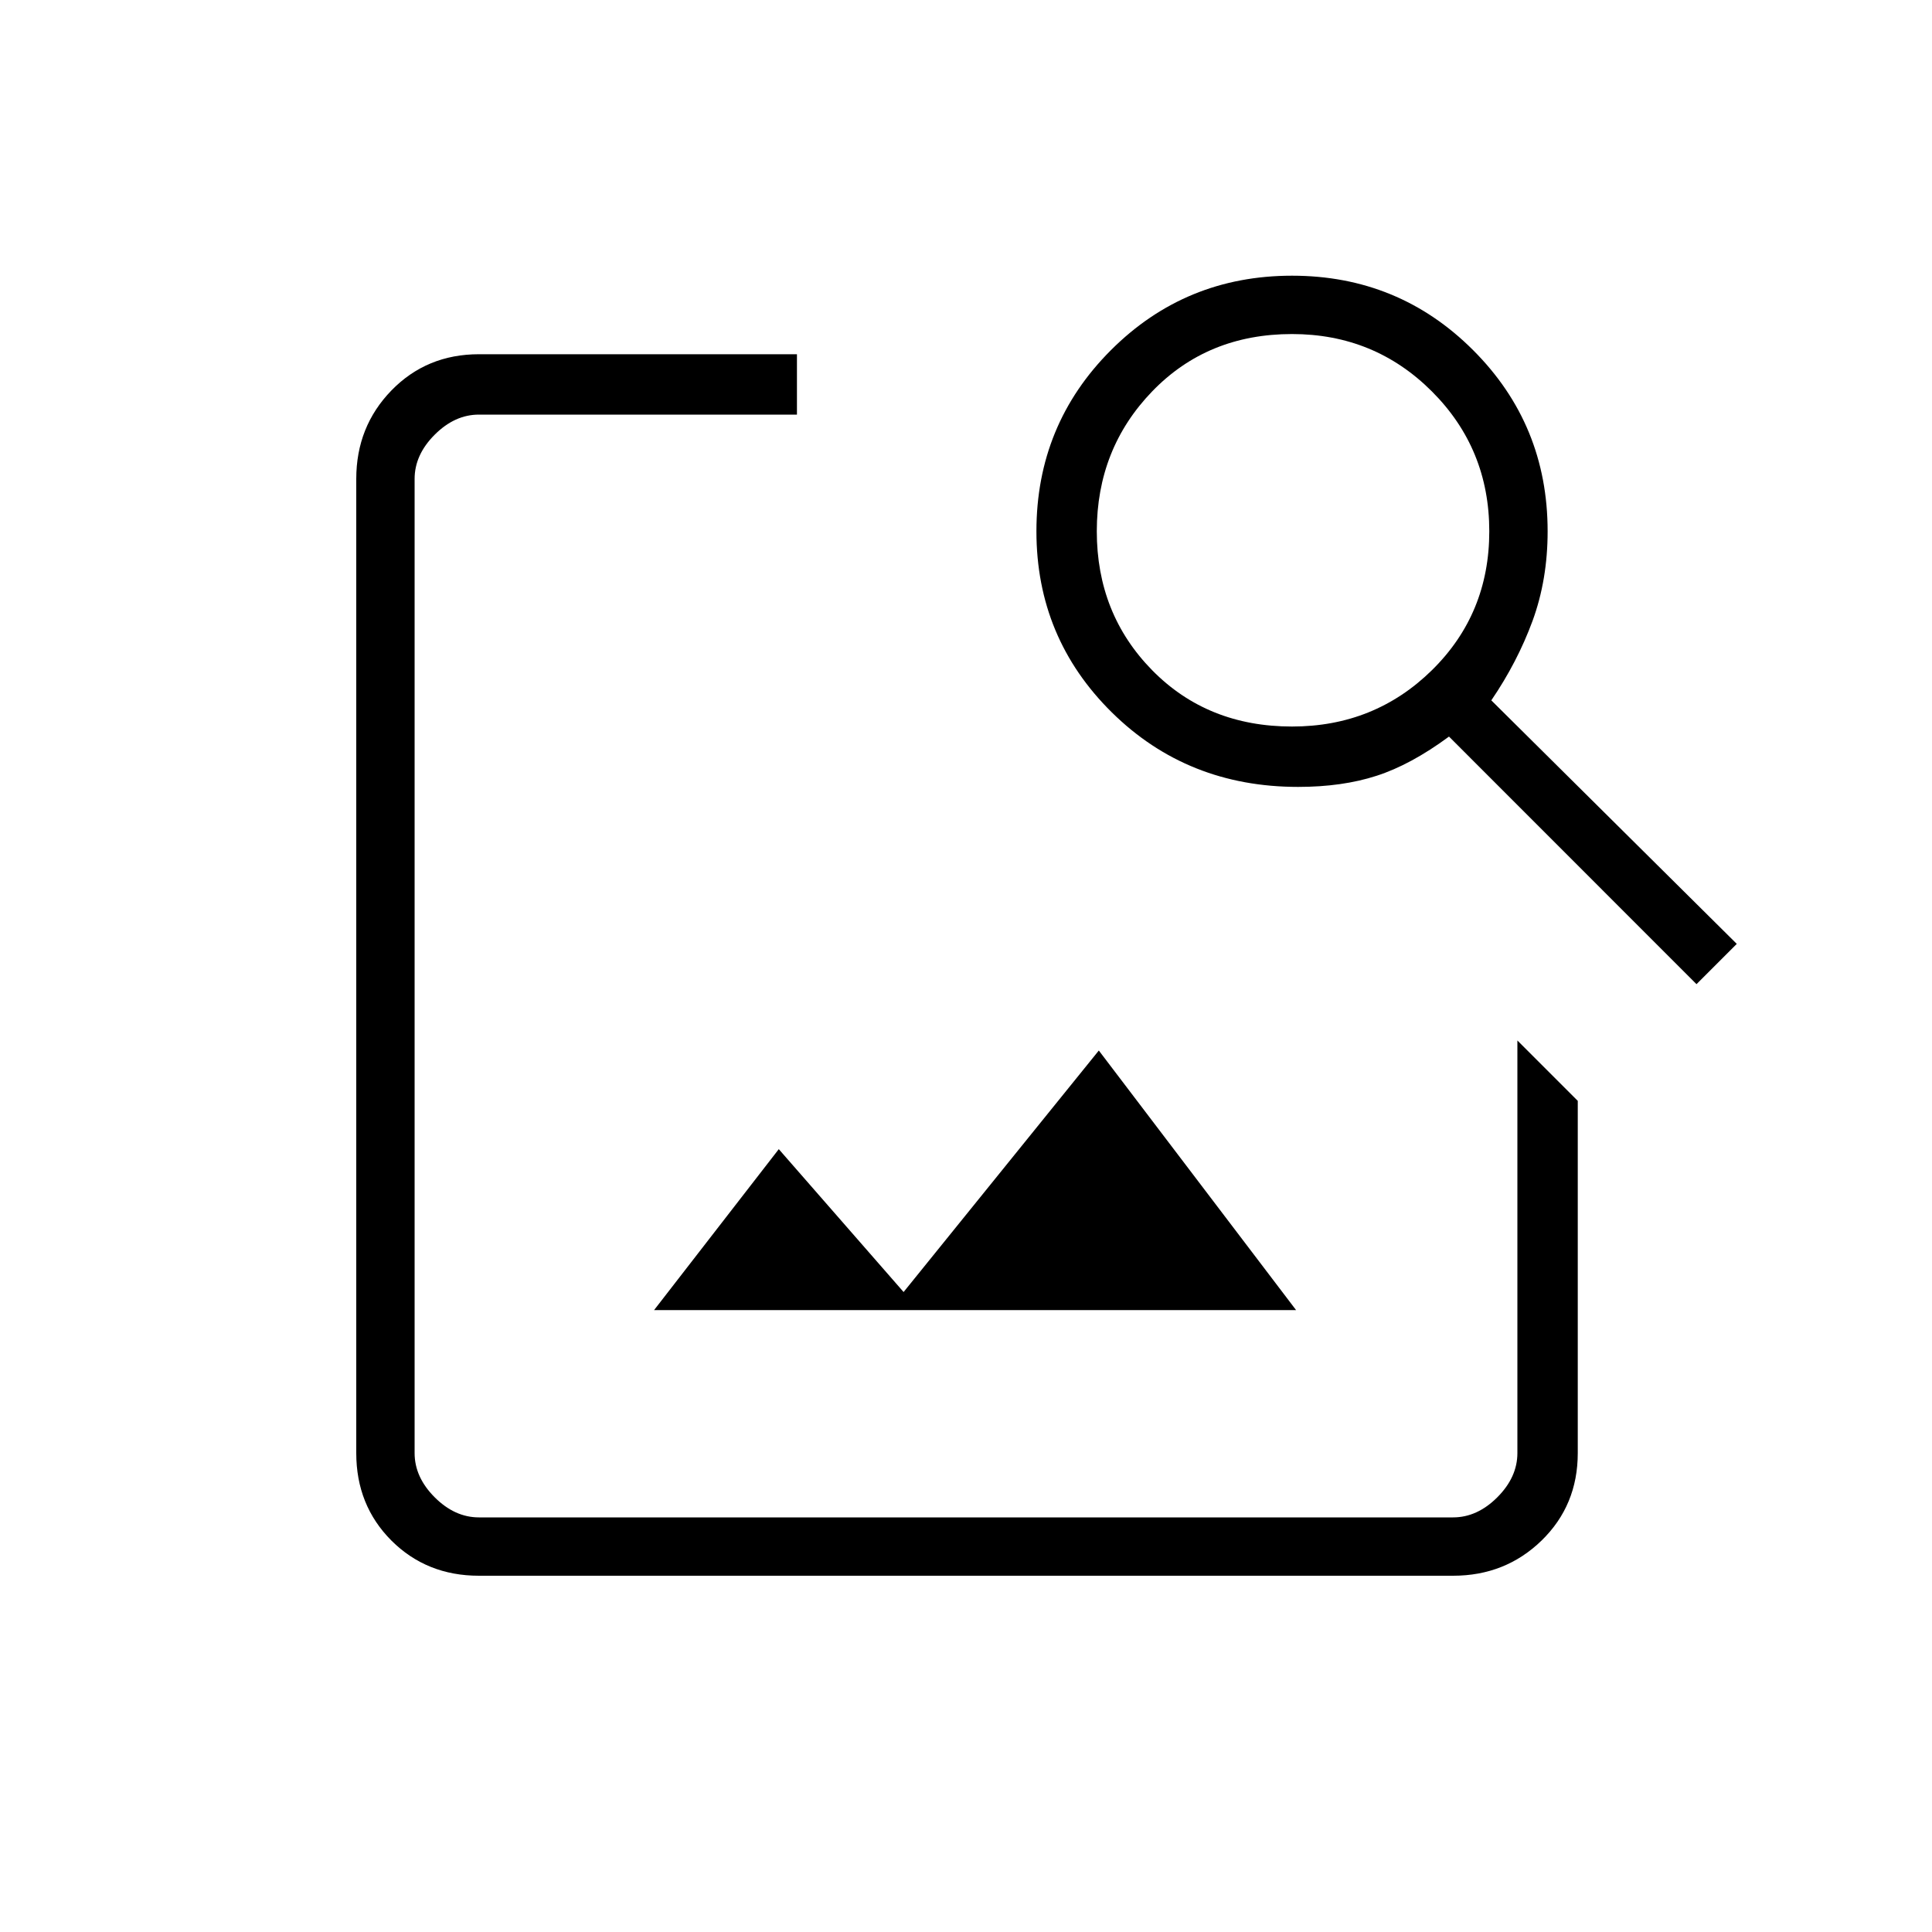 <svg xmlns="http://www.w3.org/2000/svg" height="20" width="20"><path d="M15.708 10.771 16.333 11.396V15.042Q16.333 15.583 15.958 15.948Q15.583 16.312 15.042 16.312H4.958Q4.417 16.312 4.052 15.948Q3.688 15.583 3.688 15.042V4.958Q3.688 4.417 4.052 4.042Q4.417 3.667 4.958 3.667H8.25V4.292H4.958Q4.708 4.292 4.5 4.5Q4.292 4.708 4.292 4.958V15.042Q4.292 15.292 4.5 15.5Q4.708 15.708 4.958 15.708H15.042Q15.292 15.708 15.5 15.5Q15.708 15.292 15.708 15.042ZM17.562 10.188 15 7.625Q14.604 7.917 14.25 8.031Q13.896 8.146 13.438 8.146Q12.292 8.146 11.51 7.375Q10.729 6.604 10.729 5.5Q10.729 4.396 11.5 3.625Q12.271 2.854 13.375 2.854Q14.479 2.854 15.25 3.625Q16.021 4.396 16.021 5.5Q16.021 6 15.865 6.427Q15.708 6.854 15.438 7.25L17.979 9.771ZM13.375 7.521Q14.229 7.521 14.823 6.938Q15.417 6.354 15.417 5.5Q15.417 4.646 14.823 4.052Q14.229 3.458 13.375 3.458Q12.5 3.458 11.927 4.052Q11.354 4.646 11.354 5.5Q11.354 6.354 11.927 6.938Q12.5 7.521 13.375 7.521ZM6.771 13.562 8.062 11.896 9.354 13.375 11.375 10.875 13.417 13.562Z"/></svg>